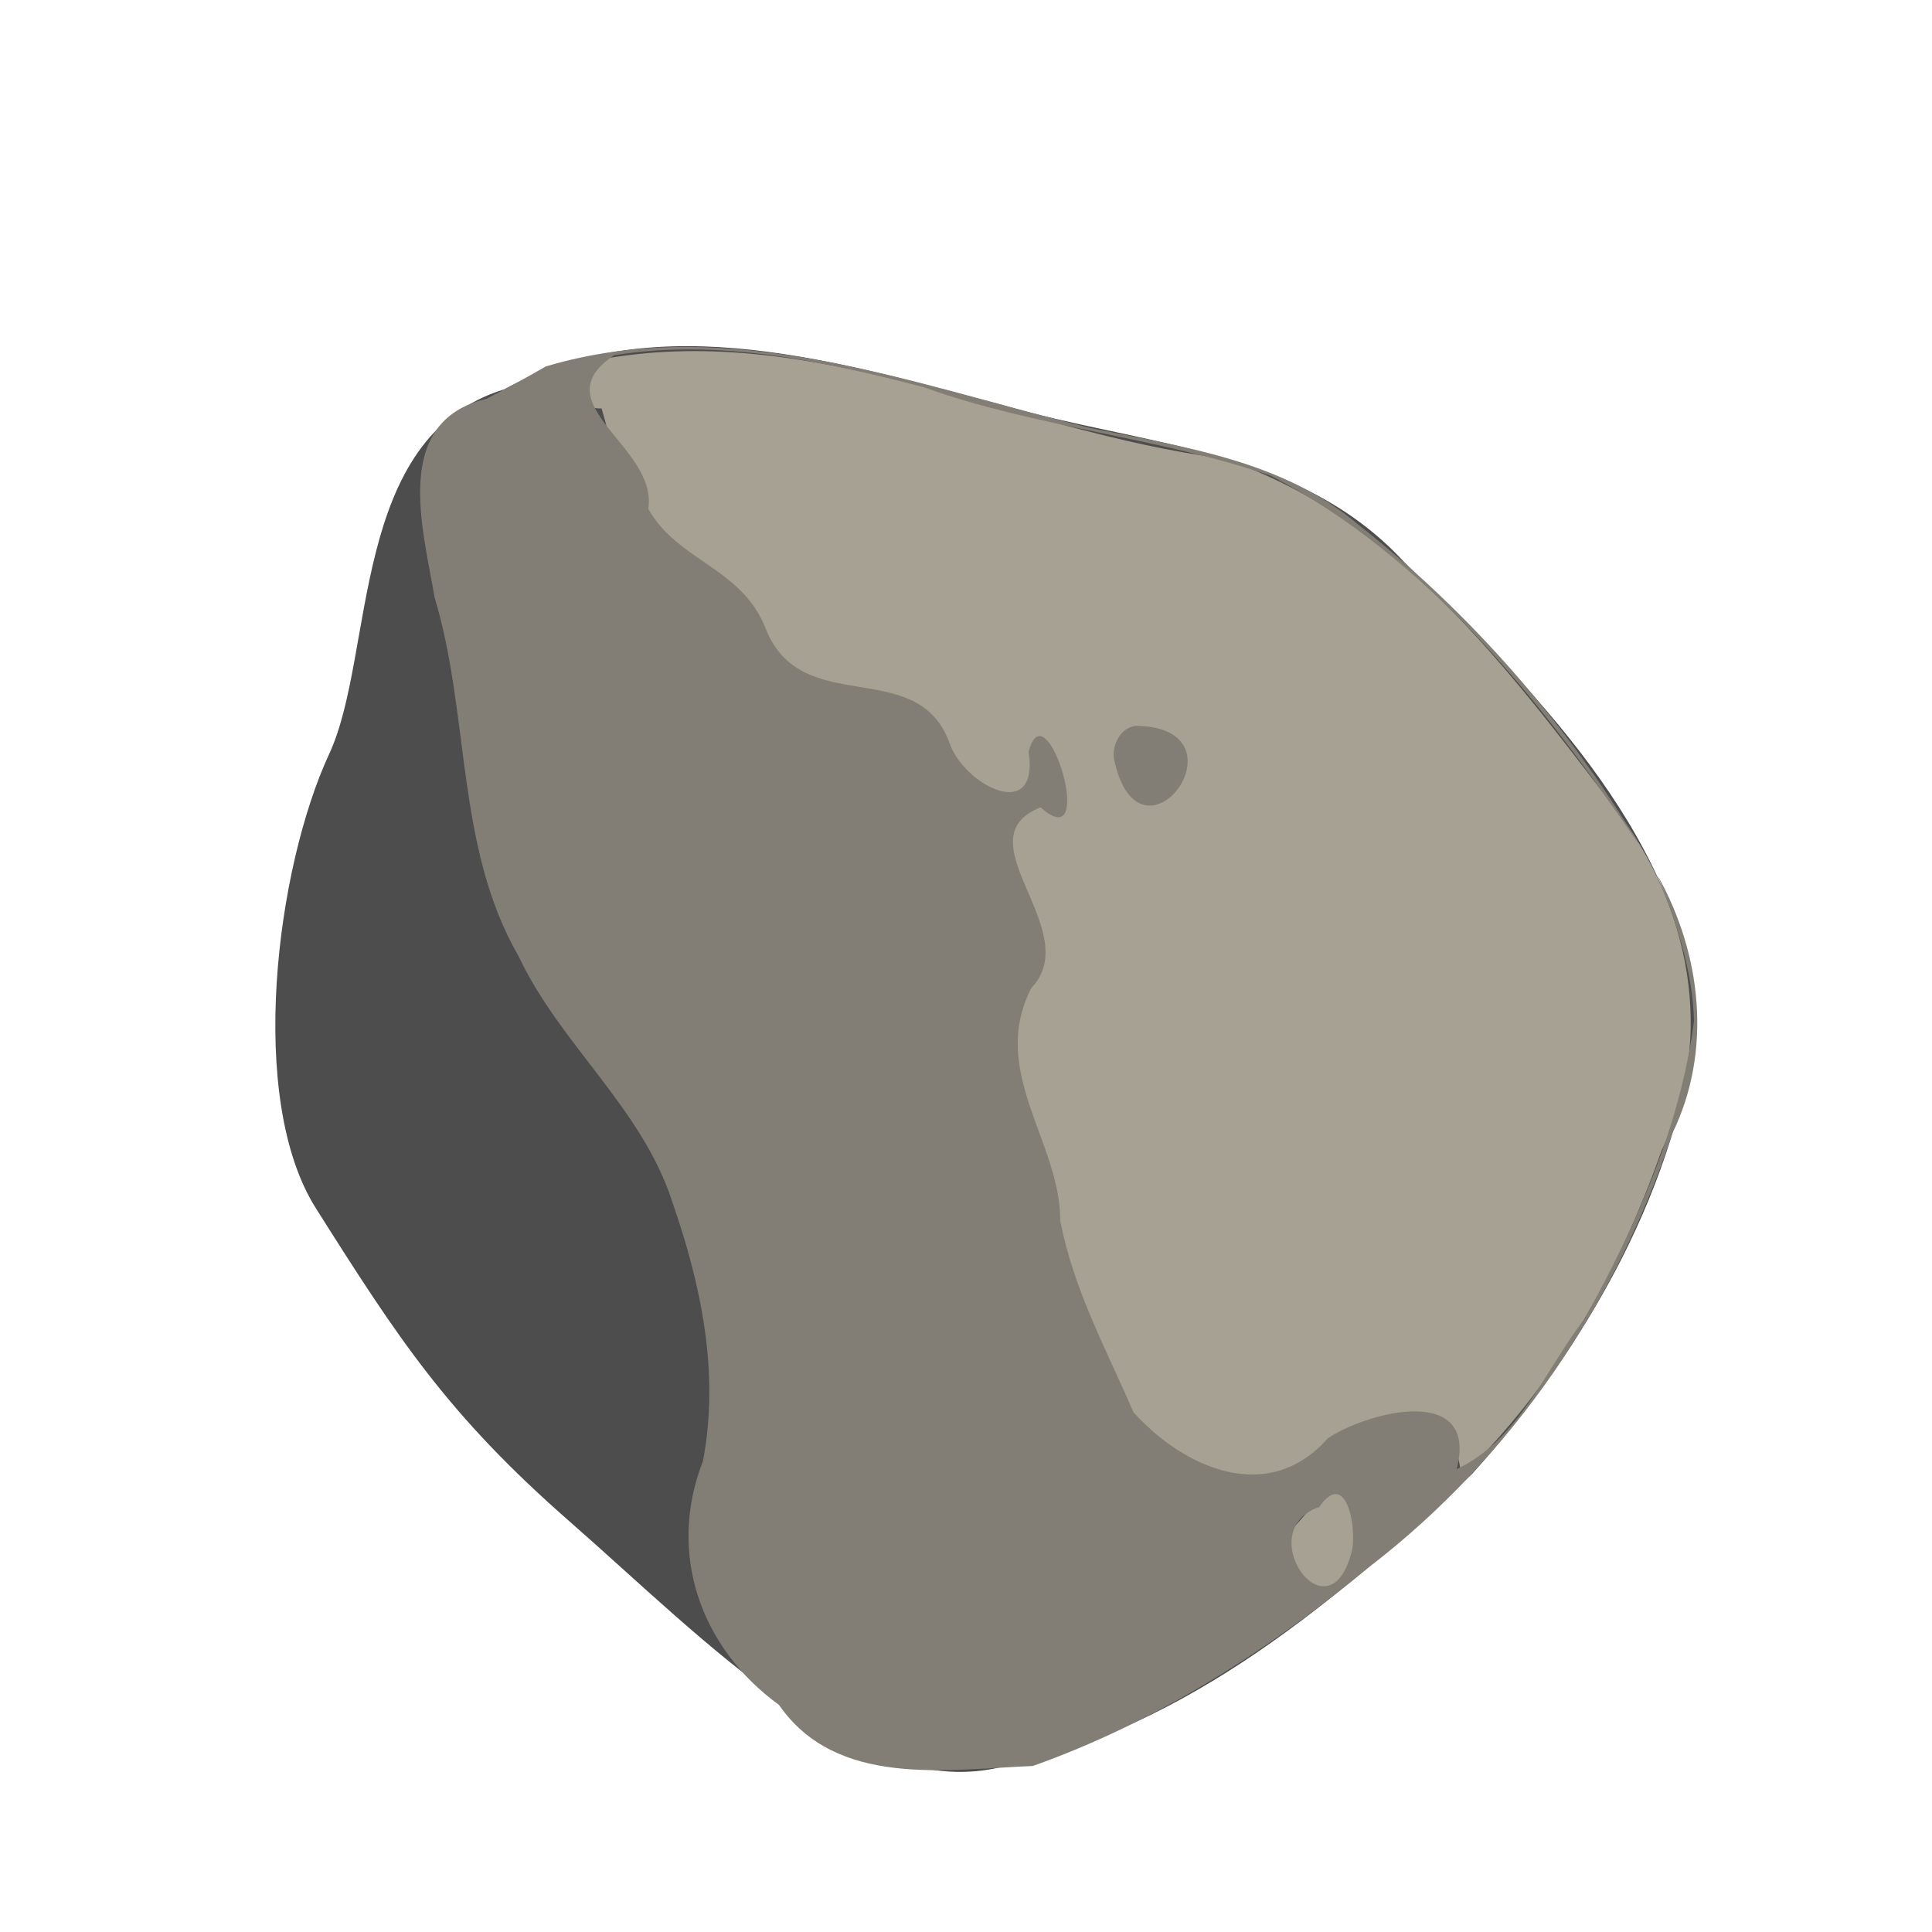 <?xml version="1.0" encoding="UTF-8" standalone="no"?>
<!-- Created with Inkscape (http://www.inkscape.org/) -->

<svg
   width="2500"
   height="2500"
   viewBox="0 0 661.458 661.458"
   version="1.1"
   id="svg5"
   inkscape:version="1.2.2 (732a01da63, 2022-12-09, custom)"
   sodipodi:docname="deimos_1.svg"
   xml:space="preserve"
   xmlns:inkscape="http://www.inkscape.org/namespaces/inkscape"
   xmlns:sodipodi="http://sodipodi.sourceforge.net/DTD/sodipodi-0.dtd"
   xmlns="http://www.w3.org/2000/svg"
   xmlns:svg="http://www.w3.org/2000/svg"><sodipodi:namedview
     id="namedview7"
     pagecolor="#737373"
     bordercolor="#000000"
     borderopacity="0.25"
     inkscape:showpageshadow="2"
     inkscape:pageopacity="0"
     inkscape:pagecheckerboard="true"
     inkscape:deskcolor="#d1d1d1"
     inkscape:document-units="mm"
     showgrid="false"
     inkscape:zoom="0.2287265"
     inkscape:cx="-647.06101"
     inkscape:cy="918.12711"
     inkscape:window-width="2560"
     inkscape:window-height="1203"
     inkscape:window-x="0"
     inkscape:window-y="0"
     inkscape:window-maximized="1"
     inkscape:current-layer="g341"
     shape-rendering="crispEdges" /><defs
     id="defs2"><filter
       style="color-interpolation-filters:sRGB"
       inkscape:label="Blur"
       id="filter3245"
       x="-0.117"
       y="-0.163"
       width="1.234"
       height="1.326"><feGaussianBlur
         stdDeviation="2.376 3.31"
         result="fbSourceGraphic"
         id="feGaussianBlur3243" /><feColorMatrix
         result="fbSourceGraphicAlpha"
         in="fbSourceGraphic"
         values="0 0 0 -1 0 0 0 0 -1 0 0 0 0 -1 0 0 0 0 1 0"
         id="feColorMatrix3247" /><feGaussianBlur
         id="feGaussianBlur3249"
         stdDeviation="2.376 3.31"
         result="blur"
         in="fbSourceGraphic" /></filter><clipPath
       clipPathUnits="userSpaceOnUse"
       id="clipPath1035"><path
         style="fill:#ac9393;stroke-width:0.069"
         d="m 149.578,102.563 c -5.201,-6.528 -4.485,-6.189 -8.23,-8.105 -3.745,-1.916 -10.15,-4.354 -12.795,-4.875 l -7.944,-1.563 c -2.837,-0.558 -7.486,-0.884 -9.564,-0.311 -2.078,0.574 -3.253,0.538 -5.256,0.733 -2.003,0.195 -3.358,2.089 -4.602,3.416 -1.244,1.327 -1.518,-0.456 -3.551,2.055 -2.332,2.881 -2.301,1.708 -3.124,3.903 -0.823,2.195 -3.782,5.957 -4.97,7.276 -1.503,1.668 -1.768,1.027 -3.123,2.921 -1.355,1.894 -1.201,2.125 -4.029,5.497 -2.828,3.372 -3.354,4.054 -4.295,5.833 -0.941,1.779 -2.34,2.882 -3.615,5.381 -1.275,2.499 -3.379,6.209 -3.72,6.928 -0.341,0.719 -4.783,5.349 -5.08,6.862 -0.298,1.513 -0.562,0.868 -0.633,3.215 -0.07,2.347 0.232,2.8 0.429,4.803 0.197,2.003 0.771,4.081 0.627,6.802 -0.144,2.721 -0.968,4.92 -0.171,5.863 0.797,0.943 4.393,3.615 7.385,4.4 2.992,0.785 3.11,1.201 6.664,2.097 3.554,0.896 5.373,0.664 6.96,1.566 1.588,0.902 11.052,3.747 11.052,3.747 0,0 0.575,1.094 5.638,1.305 5.063,0.211 5.483,1.079 12.025,0.795 6.542,-0.284 8.352,-0.513 11.748,-2.795 3.396,-2.282 5.406,-1.494 8.981,-5.701 3.576,-4.207 5.522,-11.096 6.463,-12.875 0.941,-1.779 1.375,-5.036 4.655,-9.694 3.281,-4.658 3.548,-5.003 5.237,-7.617 1.689,-2.614 1.948,-2.956 1.949,-3.938 0.001,-0.981 -1.656,-10.543 -1.884,-11.374 -0.228,-0.831 -2.406,-7.745 -2.406,-7.745 z"
         id="path1037"
         sodipodi:nodetypes="csssssssssssssssssssssscssssssssscc" /></clipPath><filter
       style="color-interpolation-filters:sRGB;"
       inkscape:label="Blur"
       id="filter1783"
       x="-0.548"
       y="-0.375"
       width="2.097"
       height="1.749"><feGaussianBlur
         stdDeviation="8.251 7.6"
         result="fbSourceGraphic"
         id="feGaussianBlur1781" /><feColorMatrix
         result="fbSourceGraphicAlpha"
         in="fbSourceGraphic"
         values="0 0 0 -1 0 0 0 0 -1 0 0 0 0 -1 0 0 0 0 1 0"
         id="feColorMatrix1785" /><feGaussianBlur
         id="feGaussianBlur1787"
         stdDeviation="8.251 7.6"
         result="blur"
         in="fbSourceGraphic" /></filter><filter
       style="color-interpolation-filters:sRGB;"
       inkscape:label="Blur"
       id="filter2006"
       x="-0.422"
       y="-0.398"
       width="1.843"
       height="1.796"><feGaussianBlur
         stdDeviation="10.216 11.85"
         result="fbSourceGraphic"
         id="feGaussianBlur2004" /><feColorMatrix
         result="fbSourceGraphicAlpha"
         in="fbSourceGraphic"
         values="0 0 0 -1 0 0 0 0 -1 0 0 0 0 -1 0 0 0 0 1 0"
         id="feColorMatrix2008" /><feGaussianBlur
         id="feGaussianBlur2010"
         stdDeviation="10.216 11.85"
         result="blur"
         in="fbSourceGraphic" /></filter><filter
       style="color-interpolation-filters:sRGB;"
       inkscape:label="Blur"
       id="filter2148"
       x="-0.015"
       y="-1.099"
       width="1.029"
       height="3.199"><feGaussianBlur
         stdDeviation="0.01 1.064"
         result="fbSourceGraphic"
         id="feGaussianBlur2146" /><feColorMatrix
         result="fbSourceGraphicAlpha"
         in="fbSourceGraphic"
         values="0 0 0 -1 0 0 0 0 -1 0 0 0 0 -1 0 0 0 0 1 0"
         id="feColorMatrix2150" /><feGaussianBlur
         id="feGaussianBlur2152"
         stdDeviation="0.01 1.064"
         result="blur"
         in="fbSourceGraphic" /></filter><filter
       style="color-interpolation-filters:sRGB"
       inkscape:label="Blur"
       id="filter2148-3"
       x="-0.015"
       y="-1.099"
       width="1.029"
       height="3.199"><feGaussianBlur
         stdDeviation="0.01 1.064"
         result="fbSourceGraphic"
         id="feGaussianBlur2146-6" /><feColorMatrix
         result="fbSourceGraphicAlpha"
         in="fbSourceGraphic"
         values="0 0 0 -1 0 0 0 0 -1 0 0 0 0 -1 0 0 0 0 1 0"
         id="feColorMatrix2150-7" /><feGaussianBlur
         id="feGaussianBlur2152-5"
         stdDeviation="0.01 1.064"
         result="blur"
         in="fbSourceGraphic" /></filter><filter
       style="color-interpolation-filters:sRGB"
       inkscape:label="Blur"
       id="filter2148-3-5"
       x="-0.015"
       y="-1.099"
       width="1.029"
       height="3.199"><feGaussianBlur
         stdDeviation="0.01 1.064"
         result="fbSourceGraphic"
         id="feGaussianBlur2146-6-6" /><feColorMatrix
         result="fbSourceGraphicAlpha"
         in="fbSourceGraphic"
         values="0 0 0 -1 0 0 0 0 -1 0 0 0 0 -1 0 0 0 0 1 0"
         id="feColorMatrix2150-7-2" /><feGaussianBlur
         id="feGaussianBlur2152-5-9"
         stdDeviation="0.01 1.064"
         result="blur"
         in="fbSourceGraphic" /></filter><filter
       style="color-interpolation-filters:sRGB;"
       inkscape:label="Invert"
       id="filter2702"
       x="0"
       y="0"
       width="1"
       height="1"><feColorMatrix
         type="hueRotate"
         values="180"
         result="color1"
         id="feColorMatrix2698" /><feColorMatrix
         values="-1 0 0 0 1 0 -1 0 0 1 0 0 -1 0 1 -0.21 -0.72 -0.07 2 0 "
         result="fbSourceGraphic"
         id="feColorMatrix2700" /><feColorMatrix
         result="fbSourceGraphicAlpha"
         in="fbSourceGraphic"
         values="0 0 0 -1 0 0 0 0 -1 0 0 0 0 -1 0 0 0 0 1 0"
         id="feColorMatrix2704" /><feColorMatrix
         id="feColorMatrix2706"
         type="hueRotate"
         values="180"
         result="color1"
         in="fbSourceGraphic" /><feColorMatrix
         id="feColorMatrix2708"
         values="-1 0 0 0 1 0 -1 0 0 1 0 0 -1 0 1 -0.21 -0.72 -0.07 2 0 "
         result="fbSourceGraphic" /><feColorMatrix
         result="fbSourceGraphicAlpha"
         in="fbSourceGraphic"
         values="0 0 0 -1 0 0 0 0 -1 0 0 0 0 -1 0 0 0 0 1 0"
         id="feColorMatrix2710" /><feColorMatrix
         id="feColorMatrix2712"
         type="hueRotate"
         values="180"
         result="color1"
         in="fbSourceGraphic" /><feColorMatrix
         id="feColorMatrix2714"
         values="-1 0 0 0 1 0 -1 0 0 1 0 0 -1 0 1 -0.21 -0.72 -0.07 2 0 "
         result="color2" /></filter><clipPath
       clipPathUnits="userSpaceOnUse"
       id="clipPath2832"><path
         style="display:inline;fill:#000000;stroke-width:0.413"
         d="m 14.796,-354.254 c 0,0 67.009,38.655 70.645,44.337 3.636,5.682 38.386,49.871 38.386,49.871 l 19.342,29.549 c 0,0 0.317,11.581 8.782,25.232 8.465,13.65 32.383,41.935 36.114,51.09 3.731,9.156 27.599,33.952 31.316,44.26 3.718,10.309 13.209,59.813 13.209,59.813 l -13.269,65.171 -23.669,23.783 c 0,0 -27.164,21.586 -42.142,24.311 -14.978,2.724 -57.753,3.895 -57.753,3.895 L 56.142,56.551 32.73,46.777 -8.026,37.482 -35.71,41.711 -82.28,31.418 l -45.206,-3.392 -99.624,-130.352 -10.209,-34.423 17.095,-52.546 c 0,0 31.469,-34.429 37.06,-41.525 5.592,-7.096 59.586,-64.124 59.586,-64.124 l 38.665,-24.193 41.14,-19.636 21.604,-13.316 z"
         id="path2834" /></clipPath></defs><g
     id="g341"><path
       style="fill:#4d4d4d;stroke-width:0.771"
       d="m 555.857,223.805 c -70.568,-28.413 -141.136,-56.826 -211.703,-85.238 70.568,28.413 141.136,56.826 211.703,85.238 z M 172.671,133.276 c -53.204,16.33 -44.063,90.603 -59.975,124.874 -18.092,38.967 -28.281,117.949 -4.565,155.497 28.271,44.759 45.165,70.738 86.911,107.285 46.772,40.947 99.181,96.538 148.321,83.885 C 406.32,591.765 458.142,547.56 504.053,504.589 543.274,460.731 575.101,405.731 580.895,346.562 573.396,283.066 523.825,235.066 480.556,192.239 444.57,153.247 390.663,152.573 343.291,138.693 288.854,124.438 225.577,104.338 172.671,133.276 Z"
       id="path343"
       sodipodi:nodetypes="scsssssssssss" /><path
       style="fill:#a6a192;stroke-width:0.771;fill-opacity:1"
       d="m 207.854,122.667 c 72.352,-12.29 139.933,25.035 210.33,34.233 59.015,19.071 98.302,72.096 134.348,119.376 25.898,33.186 35.216,78.85 16.375,117.525 -14.538,41.497 -36.626,81.113 -68.643,111.674 -5.265,-59.619 -99.794,60.083 -126.031,32.285 -63.649,-45.943 -40.178,-333.353 -82.366,-251.632 -23.095,-22.515 -32.144,-52.3 -62.17,-59.805 -17.815,-32.725 -12.789,-49.734 -23.744,-86.483 -13.485,0.274 -6.536,-17.907 1.902,-17.173 z m 263.326,378.285 c 22.692,20.812 -26.575,64.241 -45.192,43.644 1.579,-3.371 40.734,-53.486 45.192,-43.644 z"
       id="path347"
       sodipodi:nodetypes="ccccccccccccc" /><path
       style="fill:#837e75;stroke-width:0.771"
       d="m 186.858,125.465 c 62.817,-18.752 126.192,6.335 186.915,21.178 31.665,6.4 65.35,11.085 90.955,32.723 38.499,30.312 71.582,68.02 96.625,110.133 C 527.893,240.147 488.941,190.992 435.185,162.923 396.381,149.59 354.905,146.443 316.226,132.572 281.899,123.56 245.832,115.881 210.329,121.609 c -25.37,16.553 15.03,31.212 11.627,52.588 9.907,17.927 32.305,20.171 40.285,41.273 12.373,30.689 51.554,8.917 62.734,38.577 4.545,14.418 30.895,28.419 27.212,3.356 5.924,-23.196 24.023,36.977 4.074,18.999 -27.471,10.92 15.515,42.257 -3.18,61.878 -14.633,28.664 10.029,52.68 9.914,79.683 4.72,24.02 15.624,43.624 25.068,65.545 17.305,19.197 46.191,32.018 66.546,8.921 14.087,-9.357 51.718,-18.72 44.102,10.56 21.166,-9.81 30.268,-33.986 43.876,-51.598 17.54,-31.591 32.682,-65.794 37.394,-101.799 -0.483,-17.267 -6.042,-33.918 -12.437,-49.803 15.047,26.837 18.747,60.042 5.059,88.159 -19.213,58.151 -54.804,110.76 -103.435,148.234 -34.592,28.654 -73.058,53.387 -115.582,68.437 -29.719,1.191 -67.182,7.542 -86.9,-20.922 -27.032,-19.644 -38.305,-52.141 -26.001,-83.504 5.734,-30.329 -0.634,-60.309 -10.592,-88.961 -10.378,-31.959 -38.354,-53.725 -52.536,-83.835 -21.604,-37.376 -16.572,-82.454 -28.745,-122.754 -3.932,-23.451 -14.898,-60.331 17.663,-68.077 6.886,-3.528 13.679,-7.238 20.384,-11.099 z m 264.761,390.512 c -23.321,7.896 2.847,45.521 10.976,15.953 2.28,-6.748 -1.138,-30.021 -10.976,-15.953 z M 389.375,248.493 c 39.018,1.05 0.849,52.553 -7.983,11.396 -0.747,-5.053 2.397,-11.172 7.983,-11.396 z"
       id="path345" /></g></svg>
